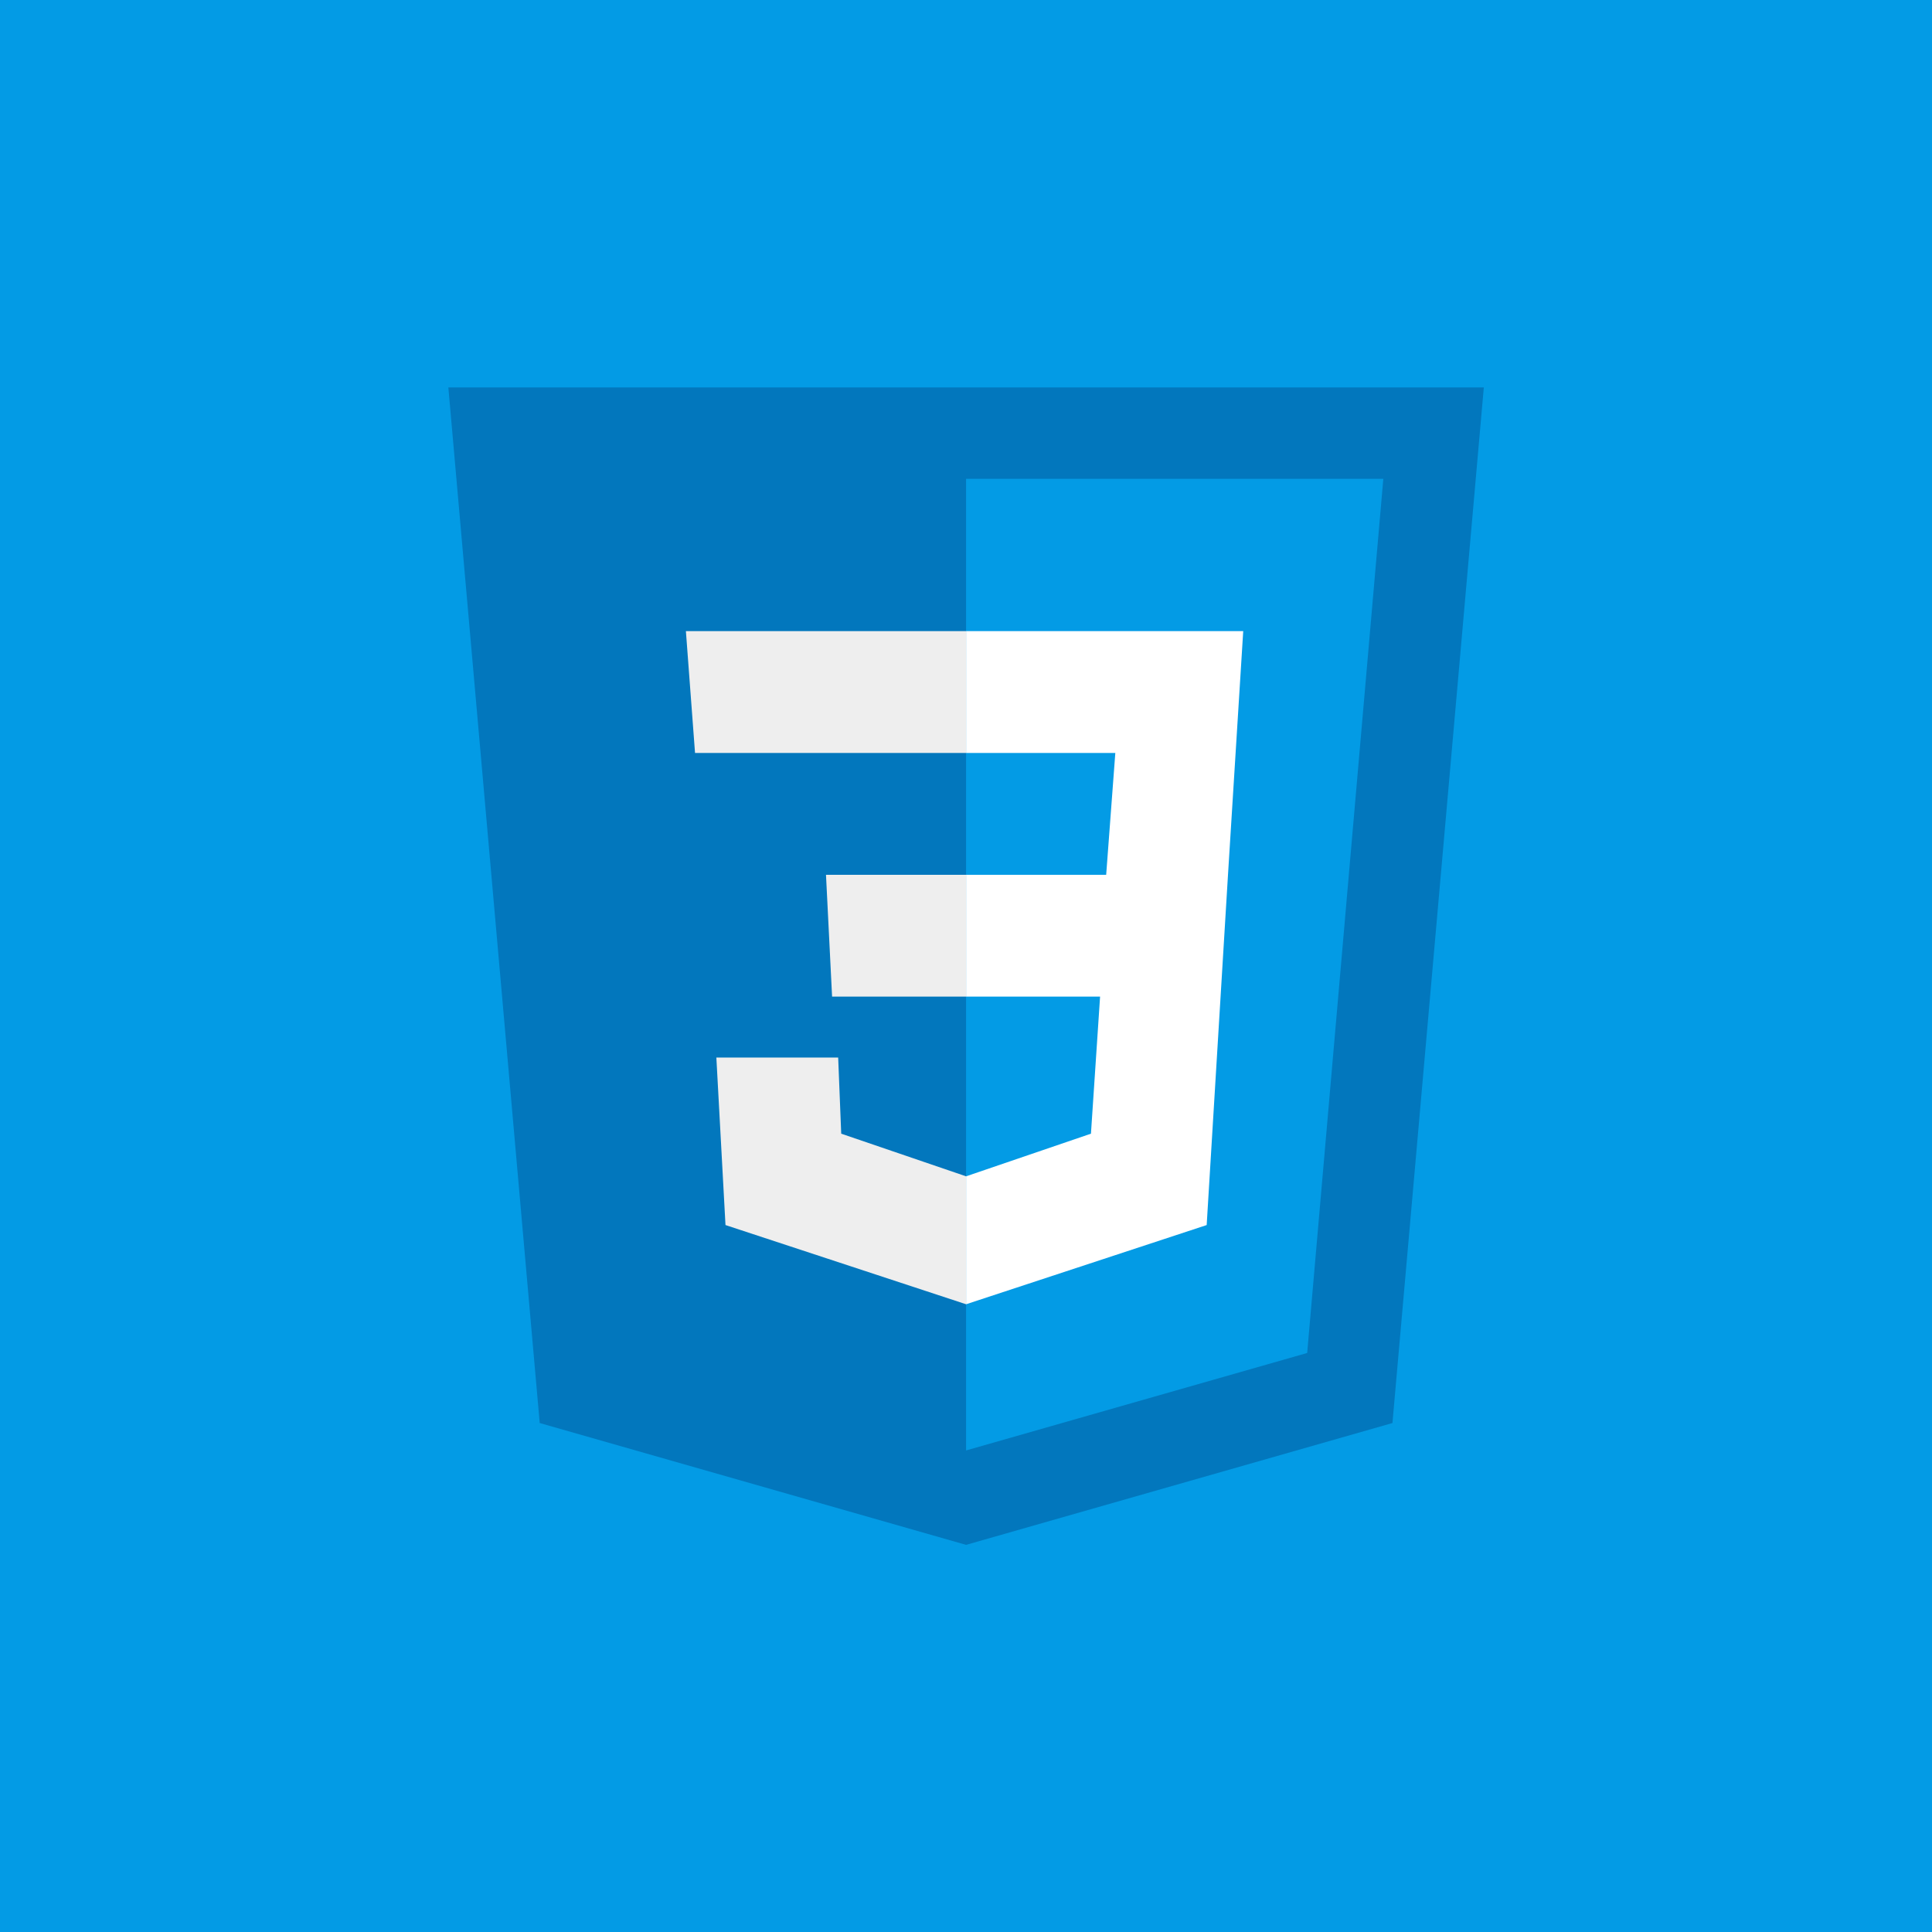 <svg xmlns="http://www.w3.org/2000/svg" xmlns:xlink="http://www.w3.org/1999/xlink" width="1080" zoomAndPan="magnify" viewBox="0 0 810 810" height="1080" preserveAspectRatio="xMidYMid meet" version="1.0"><defs><clipPath id="612c0ef090"><path d="M 187.91 162.441 L 622.16 162.441 L 622.16 647.691 L 187.91 647.691 Z M 187.91 162.441 " clip-rule="nonzero"/></clipPath></defs><rect x="-81" width="972" fill="#ffffff" y="-81" height="972" fill-opacity="1"/><rect x="-81" width="972" fill="#039be5" y="-81" height="972" fill-opacity="1"/><g clip-path="url(#612c0ef090)"><path fill="#0277bd" d="M 622.098 162.441 L 187.973 162.441 L 226.277 596.613 L 405.035 647.691 L 583.793 596.613 Z M 622.098 162.441 " fill-opacity="1" fill-rule="nonzero"/></g><path fill="#039be5" d="M 405.035 200.75 L 405.035 608.105 L 548.043 567.242 L 579.965 200.75 Z M 405.035 200.75 " fill-opacity="1" fill-rule="nonzero"/><path fill="#ffffff" d="M 521.227 264.602 L 405.035 264.602 L 405.035 315.68 L 467.602 315.68 L 463.77 366.758 L 405.035 366.758 L 405.035 417.836 L 461.215 417.836 L 457.387 475.301 L 405.035 493.18 L 405.035 546.812 L 505.906 513.609 L 514.844 366.758 Z M 521.227 264.602 " fill-opacity="1" fill-rule="nonzero"/><path fill="#eeeeee" d="M 405.035 264.602 L 405.035 315.68 L 291.395 315.68 L 287.566 264.602 Z M 346.301 366.758 L 348.855 417.836 L 405.035 417.836 L 405.035 366.758 Z M 351.406 443.375 L 300.336 443.375 L 304.164 513.609 L 405.035 546.812 L 405.035 493.18 L 352.684 475.301 Z M 351.406 443.375 " fill-opacity="1" fill-rule="nonzero"/></svg>